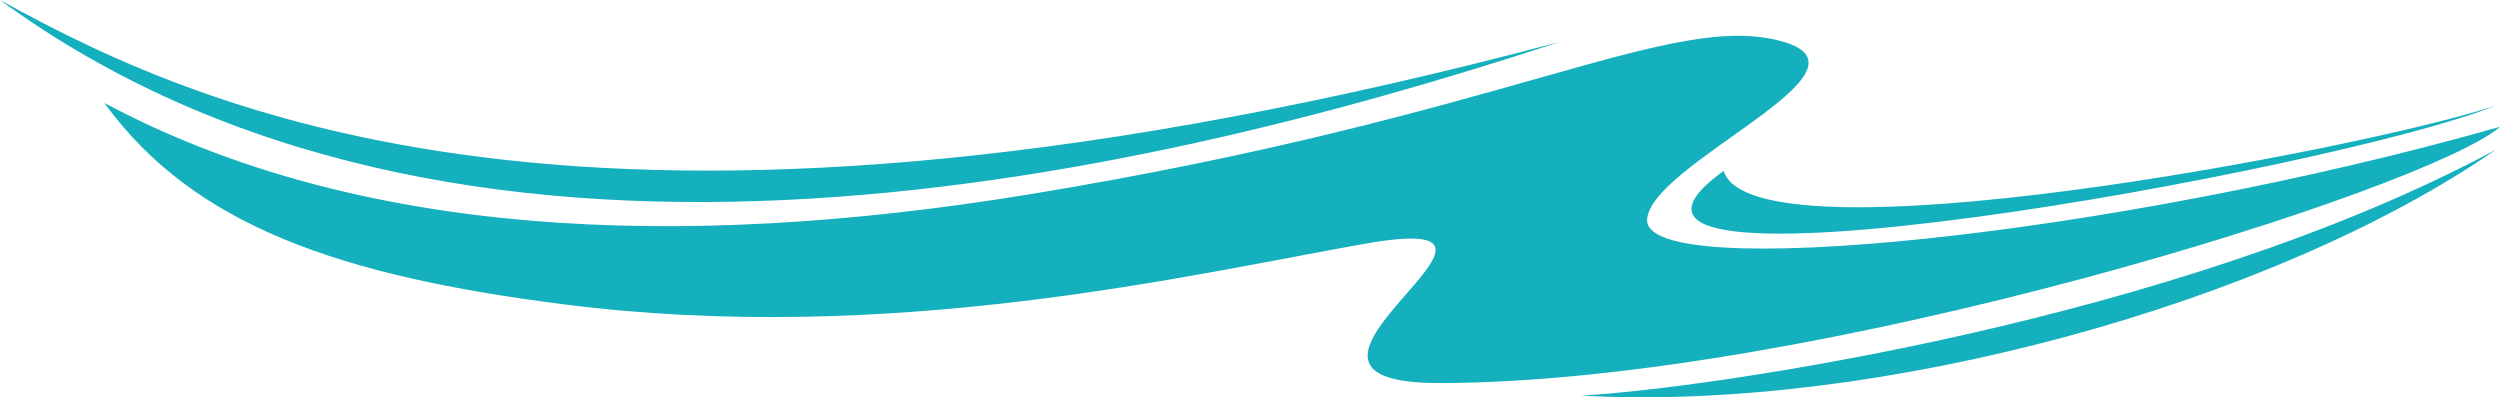 <svg xmlns="http://www.w3.org/2000/svg" viewBox="0 0 1745.1 277.32"><defs><style>.cls-1{fill:#15b0be;}</style></defs><title>52be9ffd-1ed4-46f8-888d-08a05c974835-child-0american</title><g id="Layer_2" data-name="Layer 2"><g id="Layer_1-2" data-name="Layer 1"><g id="_52be9ffd-1ed4-46f8-888d-08a05c974835-child-0" data-name="52be9ffd-1ed4-46f8-888d-08a05c974835-child-0"><path class="cls-1" d="M72.92,71.88c175.46,93.71,400.2,103.78,644.23,64,337.19-55,450.06-129.59,528-106.62,69.63,20.53-93.21,85-95.4,124-2.51,44.45,323.2,12.64,595.36-64.76-50.1,43.84-479.41,178.89-740.93,178.89-147.22,0,95.4-123.21-51.26-97.27-122.58,21.67-330.61,71.34-559,42.38-156.55-19.85-259.06-55-321-140.57Zm1130.27,47.38c-141.73,102.4,428-.68,539.12-45.6C1648.68,104.66,1223.21,185.6,1203.19,119.26Zm539.12-14.84c-223.26,120.16-552,167-638.64,171.73C1310.92,287.74,1586.94,212,1742.31,104.42ZM0,0C317.46,232.19,781.29,130.31,1088.88,29.22,429.31,204.54,151.34,83.71,0,0Z"/></g></g></g></svg>